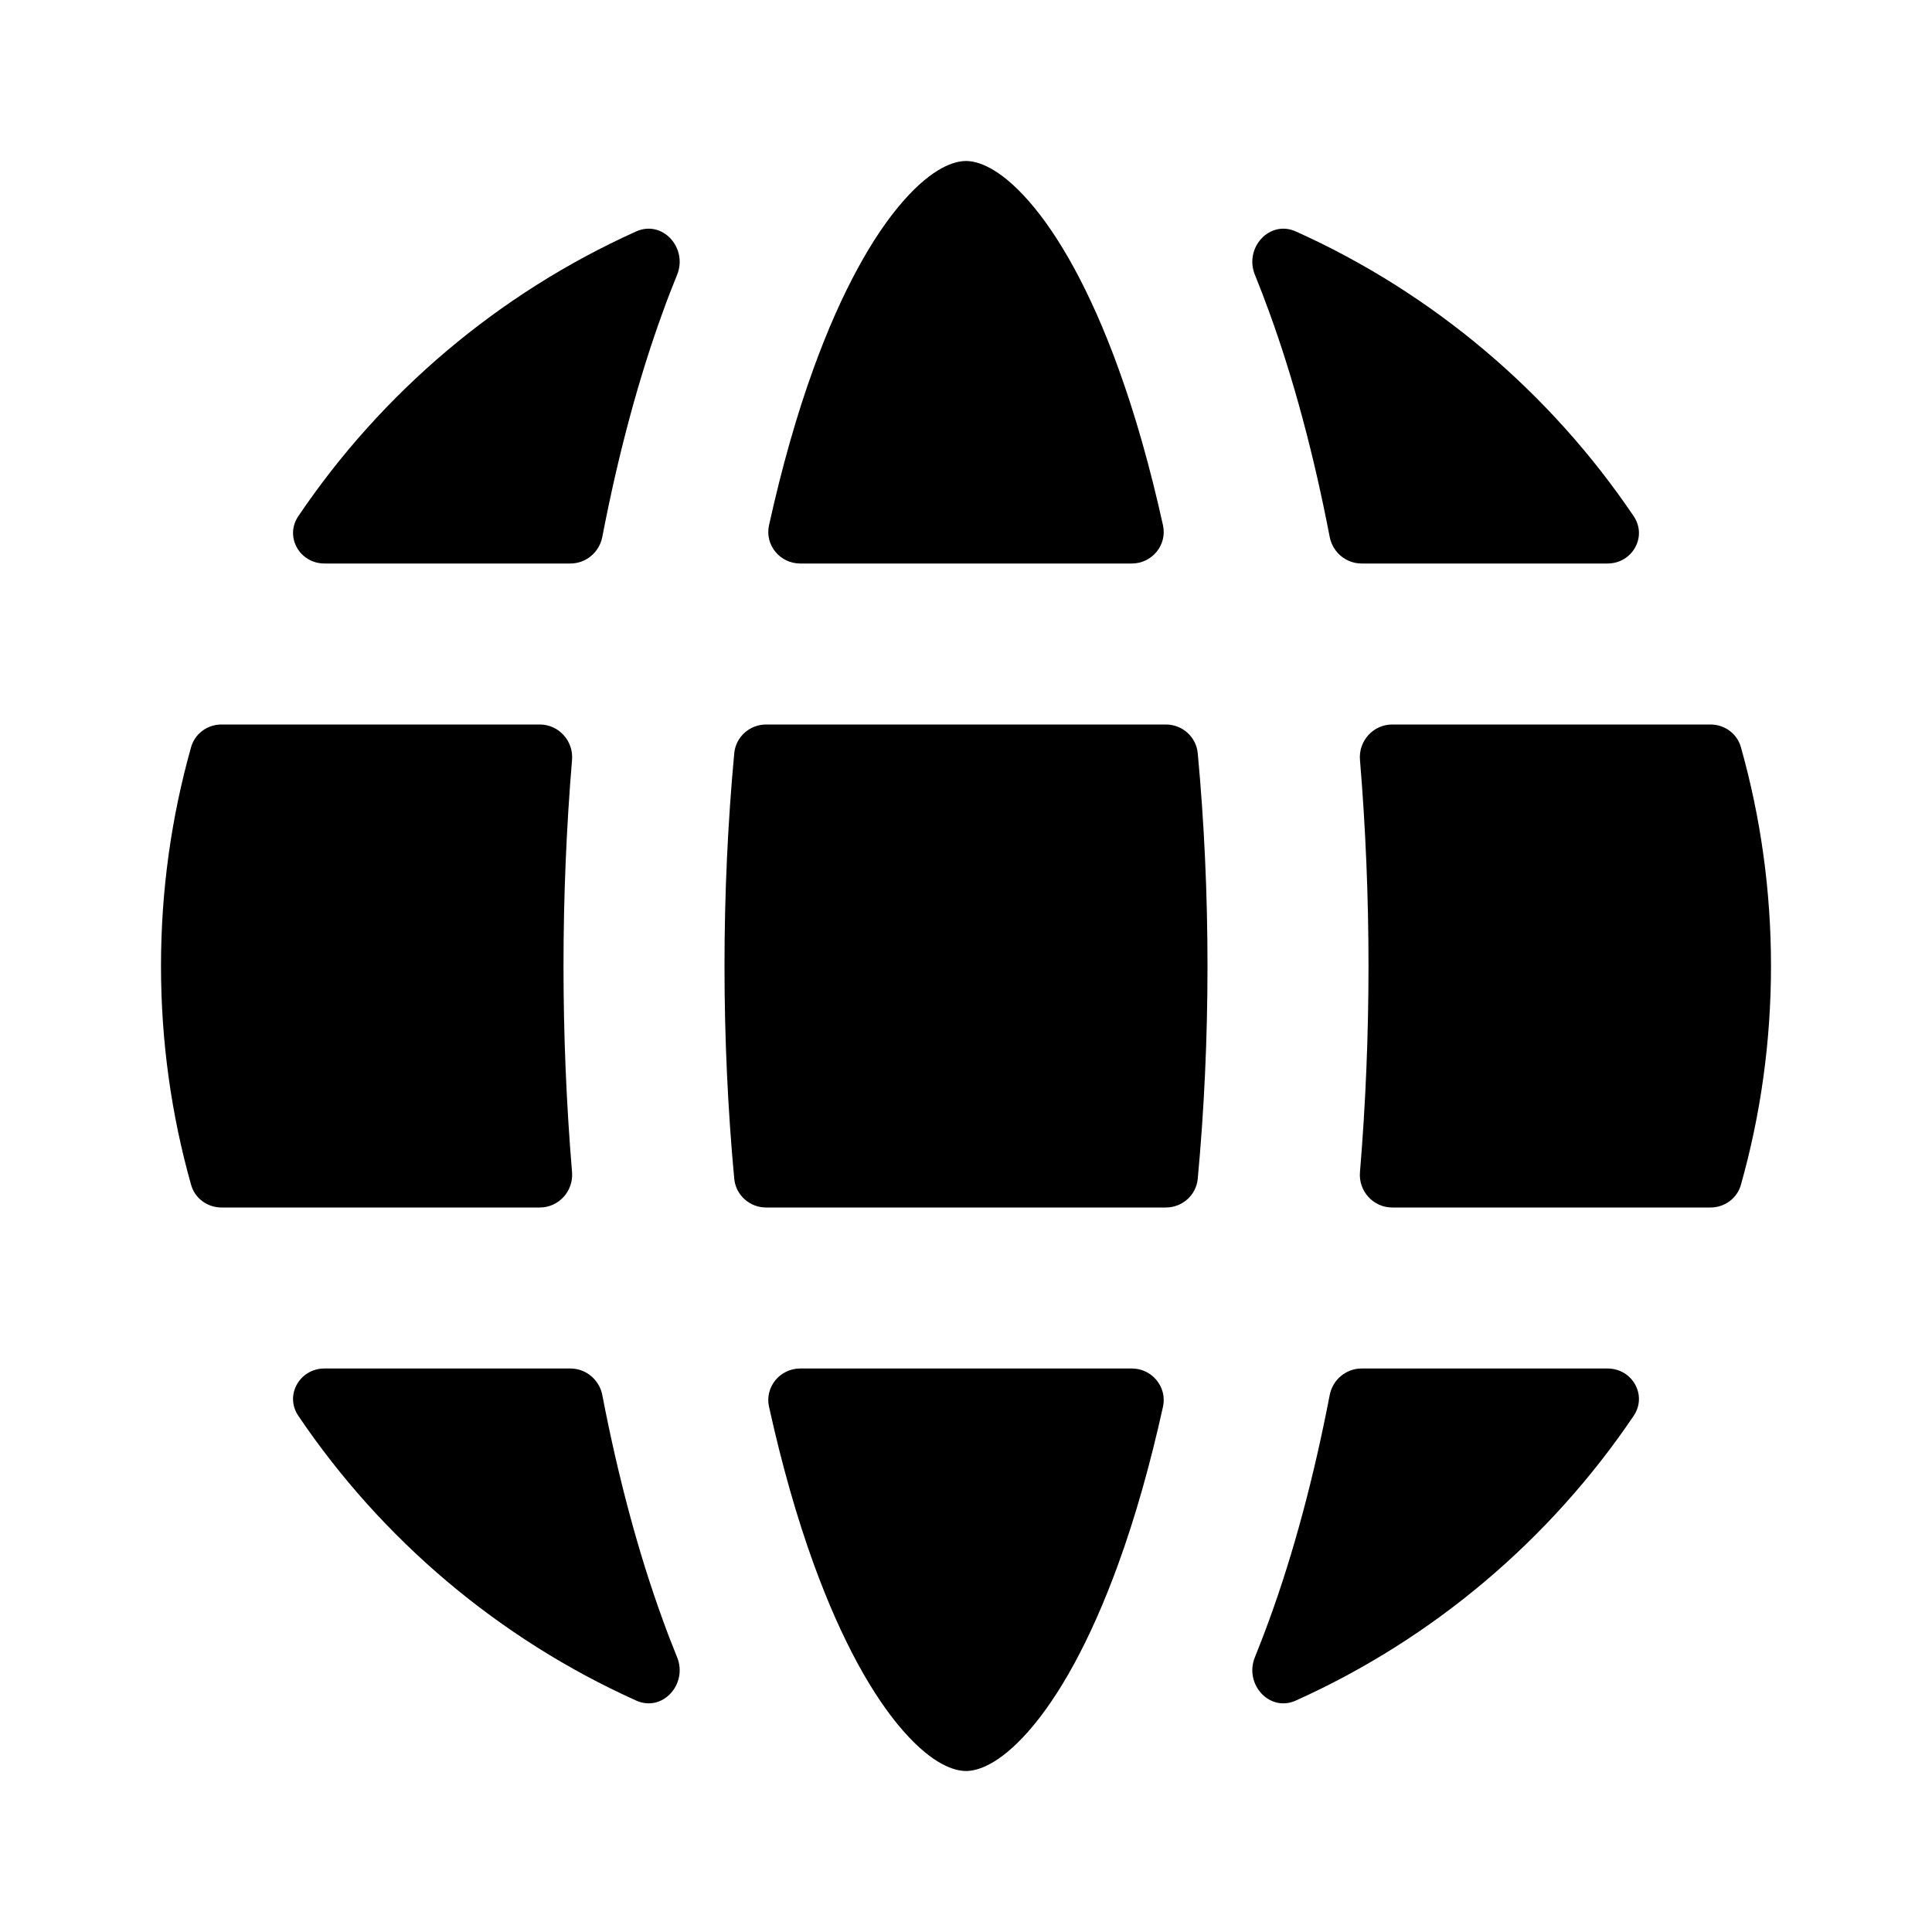 <svg width="24" height="24" viewBox="0 0 24 24" fill="none" xmlns="http://www.w3.org/2000/svg">
<path d="M11.221 2.497C11.595 2.071 11.864 2 12 2C12.136 2 12.405 2.071 12.779 2.497C13.153 2.923 13.541 3.608 13.889 4.564C14.101 5.146 14.288 5.805 14.447 6.525C14.501 6.77 14.311 7 14.06 7H9.94C9.689 7 9.499 6.77 9.553 6.525C9.712 5.805 9.899 5.146 10.111 4.564C10.459 3.608 10.847 2.923 11.221 2.497Z" fill="currentColor"/>
<path d="M8.411 3.414C8.547 3.081 8.231 2.728 7.903 2.875C6.196 3.643 4.743 4.876 3.706 6.412C3.533 6.668 3.723 7 4.031 7H7.086C7.279 7 7.445 6.861 7.482 6.67C7.677 5.657 7.928 4.715 8.232 3.88C8.289 3.721 8.349 3.566 8.411 3.414Z" fill="currentColor"/>
<path d="M2.751 9C2.577 9 2.421 9.113 2.374 9.281C2.13 10.146 2 11.058 2 12C2 12.942 2.13 13.854 2.374 14.719C2.421 14.887 2.577 15 2.751 15H6.705C6.941 15 7.126 14.796 7.106 14.56C7.036 13.721 7 12.862 7 12C7 11.138 7.036 10.279 7.106 9.44C7.126 9.204 6.941 9 6.705 9H2.751Z" fill="currentColor"/>
<path d="M4.031 17C3.723 17 3.533 17.332 3.706 17.588C4.743 19.124 6.196 20.357 7.903 21.125C8.231 21.273 8.547 20.919 8.411 20.586C8.349 20.434 8.289 20.279 8.232 20.12C7.928 19.285 7.677 18.343 7.482 17.33C7.445 17.139 7.279 17 7.086 17H4.031Z" fill="currentColor"/>
<path d="M15.589 20.586C15.453 20.919 15.769 21.273 16.097 21.125C17.804 20.357 19.257 19.124 20.294 17.588C20.467 17.332 20.277 17 19.969 17H16.915C16.721 17 16.555 17.139 16.518 17.33C16.323 18.343 16.072 19.285 15.768 20.12C15.71 20.279 15.651 20.434 15.589 20.586Z" fill="currentColor"/>
<path d="M21.249 15C21.423 15 21.579 14.887 21.626 14.719C21.87 13.854 22 12.942 22 12C22 11.058 21.87 10.146 21.626 9.281C21.579 9.113 21.423 9 21.249 9H17.295C17.059 9 16.874 9.204 16.894 9.44C16.964 10.279 17 11.138 17 12C17 12.862 16.964 13.721 16.894 14.56C16.874 14.796 17.059 15 17.295 15H21.249Z" fill="currentColor"/>
<path d="M19.969 7C20.277 7 20.467 6.668 20.294 6.412C19.257 4.876 17.804 3.643 16.097 2.875C15.769 2.728 15.453 3.081 15.589 3.414C15.651 3.566 15.71 3.721 15.768 3.88C16.072 4.715 16.323 5.657 16.518 6.67C16.555 6.861 16.721 7 16.915 7H19.969Z" fill="currentColor"/>
<path d="M12 22C11.864 22 11.595 21.929 11.221 21.503C10.847 21.077 10.459 20.392 10.111 19.436C9.899 18.854 9.712 18.195 9.553 17.475C9.499 17.23 9.689 17 9.94 17H14.06C14.311 17 14.501 17.23 14.447 17.475C14.288 18.195 14.101 18.854 13.889 19.436C13.541 20.392 13.153 21.077 12.779 21.503C12.405 21.929 12.136 22 12 22Z" fill="currentColor"/>
<path d="M9 12C9 12.895 9.041 13.783 9.121 14.642C9.14 14.846 9.312 15 9.517 15H14.483C14.688 15 14.86 14.846 14.879 14.642C14.959 13.783 15 12.895 15 12C15 11.105 14.959 10.217 14.879 9.358C14.86 9.154 14.688 9 14.483 9H9.517C9.312 9 9.14 9.154 9.121 9.358C9.041 10.217 9 11.105 9 12Z" fill="currentColor"/>
</svg>
